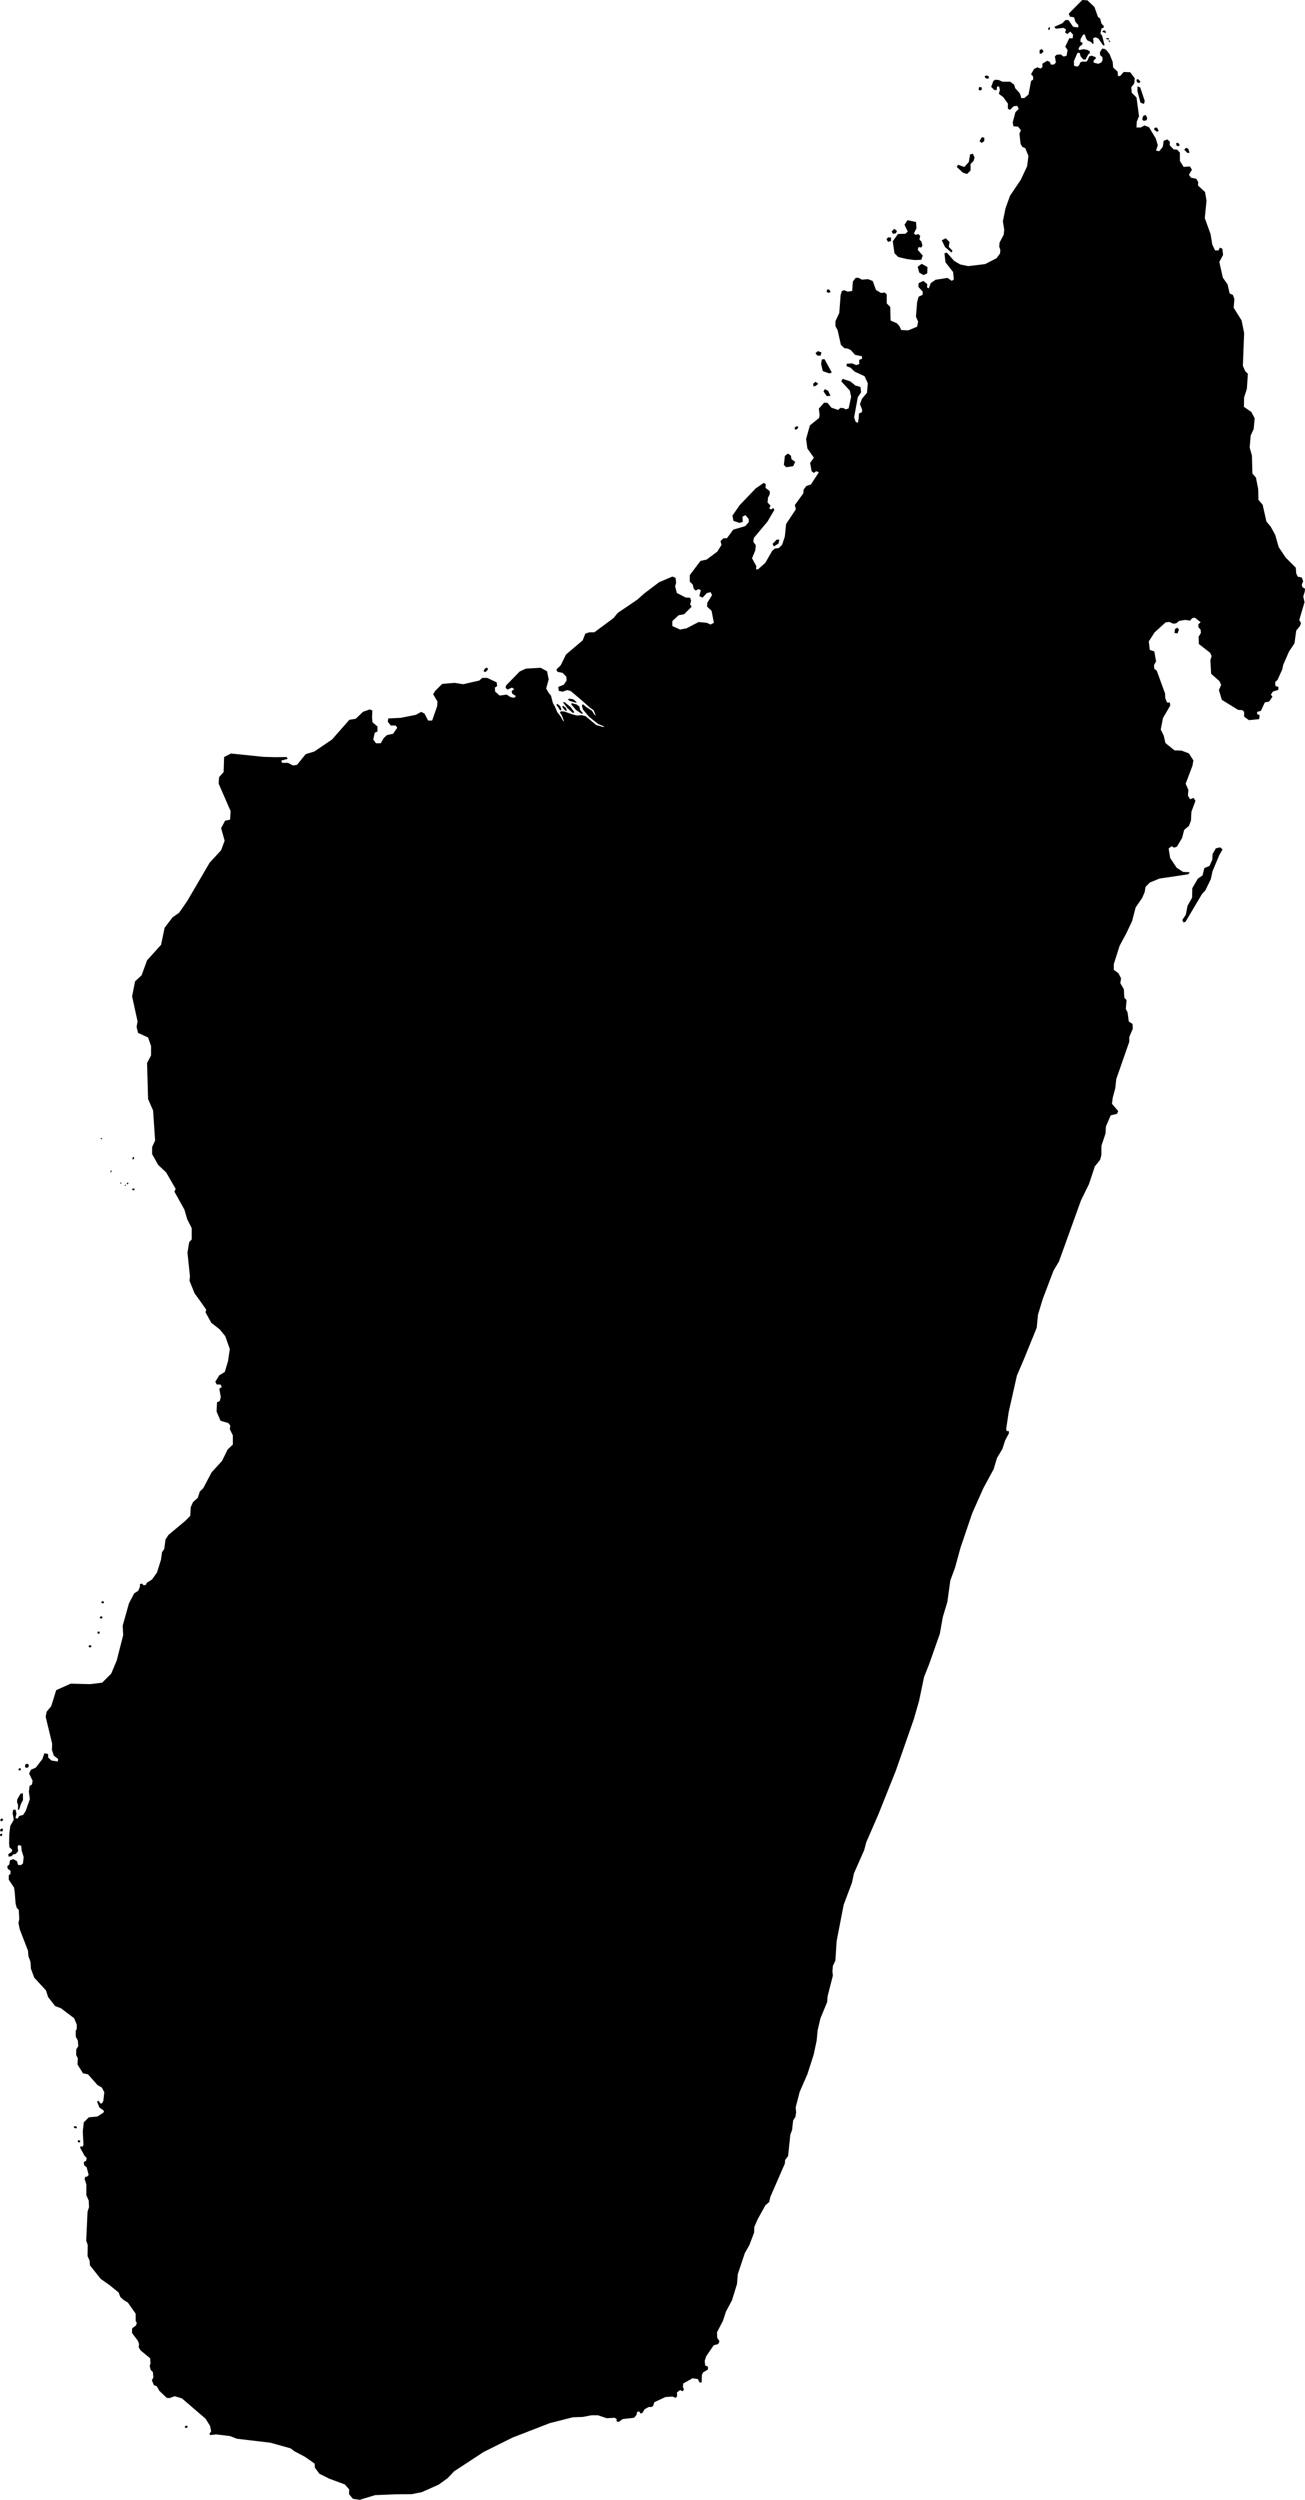 <svg xmlns="http://www.w3.org/2000/svg" viewBox="801.426 495.414 27.100 51.909">
  <path d="M820.5,500.544l-0.016,0.057l0.104,0.12l-0.031,0.088l-0.135,0.005l-0.166-0.021l-0.177-0.042l-0.078-0.078l-0.036-0.249l0.109-0.151l0.156-0.005l0.047-0.047l-0.068-0.14l0.062-0.094l0.177,0.036l0.01,0.13l-0.052,0.104l0.029,0.035l0.062-0.017l0.038,0.038l-0.016,0.074l0.042,0.047l0.021,0.078l-0.026,0.042L820.5,500.544z M820.515,501.074l0.088,0.052l0.078-0.036l0.005-0.13l-0.12-0.068l-0.083,0.062L820.515,501.074z M821.206,500.622l-0.078-0.083l0.016-0.099l-0.078-0.078l-0.083,0.042l0.068,0.14l0.135,0.114L821.206,500.622z M821.814,498.383l0.052-0.042v-0.068l-0.052-0.01l-0.047,0.083L821.814,498.383z M821.425,499.001l0.083,0.026l0.073-0.073v-0.135l0.062-0.062l0.021-0.073l-0.036-0.078l-0.057,0.016l-0.026,0.156l-0.094,0.104l-0.13-0.047l-0.026,0.047L821.425,499.001z M818.527,503.543l0.069,0.097l0.076-0.007l-0.049-0.104l-0.069-0.035L818.527,503.543z M818.651,503.169l0.048-0.021l-0.152-0.277l-0.055,0.007l-0.014,0.097l0.035,0.146L818.651,503.169z M817.751,505.116l0.146-0.021l0.042-0.09l-0.076-0.055l-0.014-0.076l-0.062-0.042l-0.062,0.049l-0.021,0.187L817.751,505.116z M818.395,502.795l0.069,0.007l0.021-0.069l-0.076-0.028l-0.048,0.042L818.395,502.795z M818.319,503.439l0.049-0.014l0.049-0.042l-0.055-0.042l-0.049,0.042L818.319,503.439z M819.969,500.269l0.062-0.01l0.021-0.052l-0.057-0.042l-0.052,0.057L819.969,500.269z M819.928,500.42v-0.073l-0.057-0.005l-0.036,0.036l0.031,0.057L819.928,500.42z M821.773,497.296l0.042-0.021l-0.005-0.047l-0.047-0.01l-0.016,0.052L821.773,497.296z M821.897,497.042l0.057,0.005l0.01-0.042l-0.047-0.026L821.871,497L821.897,497.042z M823.056,496.527l0.042-0.047l-0.036-0.047l-0.047,0.021v0.073H823.056z M817.47,506.708l0.026,0.052l0.094-0.057l0.021-0.083h-0.057L817.47,506.708z M818.624,501.495l0.052-0.014l-0.031-0.055l-0.038-0.003l-0.017,0.048L818.624,501.495z M826.003,514.57l0.042-0.016l0.343-0.577l0.068-0.073l0.114-0.234l0.036-0.166l0.14-0.333l0.068-0.12l-0.052-0.042l-0.088,0.021l-0.068,0.12l-0.005,0.114l-0.057,0.13l-0.109,0.047l-0.036,0.151l-0.099,0.068l-0.114,0.197l-0.005,0.198l-0.094,0.166l-0.036,0.187l-0.073,0.109L826.003,514.57z M825.878,508.568l0.031-0.083l-0.036-0.036l-0.047,0.026l-0.01,0.083L825.878,508.568z M826.018,498.523l0.068,0.068l0.042-0.005l-0.026-0.083l-0.047-0.021L826.018,498.523z M825.894,498.45l0.031-0.021l-0.031-0.047h-0.042l0.005,0.057L825.894,498.45z M825.177,497.925l0.062-0.016l0.01-0.047l-0.031-0.062l-0.052,0.021l-0.021,0.073L825.177,497.925z M825.39,498.102l0.057,0.047l0.042-0.016l-0.036-0.068h-0.047L825.39,498.102z M825.109,497.546l0.073,0.026l0.016-0.062l-0.094-0.281l-0.057-0.021v0.099L825.109,497.546z M825.035,497.121l0.047,0.021l0.026-0.036l-0.052-0.052l-0.029,0.017L825.035,497.121z M813.053,510.205l0.042,0.069l0.039,0.102l-0.005,0.021l-0.063-0.109l-0.068-0.087l-0.05-0.118l-0.04-0.068l-0.04-0.156l-0.05-0.061l-0.05-0.086l0.052-0.19l-0.033-0.168l-0.132-0.073l-0.308,0.017l-0.128,0.059l-0.284,0.291l-0.01,0.048l0.038,0.038l0.094-0.042l0.047,0.031l-0.052,0.042l0.01,0.052l0.078,0.052l-0.036,0.036l-0.078-0.016l-0.078-0.052l-0.146,0.021l-0.094-0.083l-0.005-0.083l0.047-0.031l-0.01-0.078l-0.196-0.092h-0.104l-0.062,0.055l-0.333,0.076l-0.18-0.028l-0.256,0.021l-0.146,0.146l-0.042,0.069l0.09,0.152l-0.007,0.097l-0.104,0.298h-0.083l-0.076-0.146l-0.069-0.035l-0.111,0.062l-0.312,0.062l-0.26,0.013l-0.01,0.068l0.062,0.078h0.099l0.036,0.047l-0.088,0.125l-0.125,0.026l-0.068,0.062l-0.062,0.109h-0.099l-0.057-0.078l0.031-0.14l0.057-0.026v-0.104l-0.104-0.088l-0.009-0.106l0.007-0.139l-0.055-0.021l-0.139,0.048l-0.152,0.146l-0.132,0.021l-0.36,0.409l-0.367,0.249l-0.18,0.055l-0.18,0.222l-0.083,0.014l-0.104-0.055h-0.125l-0.014-0.048l0.132-0.035l-0.021-0.038l-0.249,0.003l-0.236-0.007l-0.672-0.069l-0.142,0.073l-0.01,0.312l-0.094,0.104l-0.01,0.135l0.249,0.572l-0.01,0.177l-0.104,0.021l-0.083,0.156l0.073,0.26l-0.073,0.198l-0.239,0.26l-0.468,0.8l-0.166,0.239l-0.135,0.094l-0.166,0.218l-0.073,0.353l-0.291,0.322l-0.114,0.312l-0.135,0.125l-0.062,0.312l0.114,0.52l-0.021,0.114l0.031,0.125l0.208,0.094l0.062,0.177v0.197l-0.083,0.156l0.021,0.748l0.104,0.239l0.042,0.624l-0.062,0.135v0.146l0.125,0.224l0.166,0.156l0.198,0.343l-0.026,0.057l0.208,0.374l0.057,0.197l0.094,0.187v0.234l-0.052,0.057l-0.036,0.218l0.052,0.494l-0.01,0.088l0.104,0.26l0.135,0.187l0.109,0.156l-0.016,0.052l0.12,0.218l0.177,0.14l0.114,0.14l0.094,0.265l-0.036,0.249l-0.068,0.229l-0.114,0.068l-0.083,0.135l0.031,0.057h0.078l0.026,0.052l-0.052,0.036l0.031,0.172l-0.021,0.083l-0.057,0.026l-0.01,0.192l0.083,0.192l0.161,0.047l0.042,0.052l-0.01,0.078l0.062,0.125v0.192l-0.109,0.104l-0.114,0.234l-0.218,0.239l-0.172,0.327l-0.073,0.073l-0.042,0.13l-0.099,0.088l-0.047,0.104l-0.01,0.182l-0.104,0.104l-0.348,0.291l-0.062,0.094l-0.026,0.198l-0.047,0.068l-0.021,0.156l-0.083,0.265l-0.104,0.146l-0.109,0.068l-0.016,0.042l-0.047,0.01l-0.036-0.036l-0.042,0.01v0.057l-0.036,0.083l-0.083,0.052l-0.109,0.208l-0.13,0.462l0.01,0.198l-0.135,0.53l-0.114,0.27l-0.187,0.187l-0.249,0.031l-0.405-0.01l-0.301,0.135l-0.104,0.333l-0.094,0.114l-0.021,0.104l0.135,0.561l-0.005,0.13l0.042,0.12l0.088,0.068l-0.01,0.052l-0.13-0.021l-0.068-0.062v-0.073l-0.078-0.016l-0.042,0.12l-0.135,0.177l-0.104,0.047l-0.036,0.078l0.073,0.151l-0.016,0.078l-0.047,0.026l-0.016,0.12l0.021,0.156l-0.088,0.249l-0.052,0.078l-0.083,0.024l-0.031,0.052l-0.045-0.007l0.021-0.097l-0.021-0.083l-0.049,0.007l-0.01,0.073l0.024,0.132l-0.073,0.128l-0.021,0.177l-0.003,0.191l0.007,0.076l0.059,0.052l-0.014,0.045l-0.069,0.045l0.007,0.052l0.055-0.007l0.045-0.042l0.048-0.007l0.049-0.059l-0.01-0.097l0.024-0.031l0.052,0.021l0.007,0.094l0.042,0.135l-0.014,0.135l-0.045,0.035l-0.059-0.007l-0.021-0.076l-0.076-0.042l-0.069,0.024l-0.014,0.087l-0.042,0.038l0.01,0.052l0.059,0.042l-0.003,0.066l-0.035,0.024v0.094l0.111,0.166l0.014,0.107l0.017,0.225l0.024,0.087l0.042,0.042l0.01,0.191l-0.017,0.08l0.028,0.135l0.17,0.44l0.01,0.118l0.042,0.114l0.01,0.146l0.069,0.184l0.242,0.263l0.045,0.139l0.146,0.187l0.121,0.045l0.274,0.208l0.055,0.135l-0.003,0.09l-0.021,0.038l0.003,0.121l0.042,0.08l0.01,0.114l-0.042,0.066l-0.003,0.118l0.035,0.069l-0.007,0.128l0.114,0.184l0.104,0.021l0.197,0.222l0.09,0.052l0.052,0.097l-0.021,0.187l-0.028,0.045l-0.031,0.003l-0.042-0.059l-0.028,0.021l0.049,0.121l0.094,0.069l-0.01,0.035l-0.125,0.083l-0.18,0.017l-0.104,0.104l-0.021,0.19l0.014,0.27l-0.014,0.045l-0.042-0.01l-0.014,0.031l0.094,0.17l0.042,0.042l-0.007,0.055l-0.052,0.035l0.007,0.062l0.052,0.042l0.042,0.159l-0.031,0.035l-0.042,0.007l-0.01,0.048l0.035,0.107v0.225l0.049,0.111l0.007,0.135l-0.031,0.097l-0.028,0.599l0.031,0.09l-0.003,0.232l0.042,0.094l0.007,0.097l0.222,0.281l0.187,0.132l0.187,0.152l0.038,0.097l0.066,0.059l0.087,0.052l0.163,0.232v0.152l0.024,0.038l-0.017,0.055l-0.08,0.059l-0.003,0.097l0.118,0.156l0.028,0.069l-0.007,0.073l0.042,0.066l0.197,0.163l0.007,0.104l-0.017,0.055l0.021,0.083l0.045,0.042l0.01,0.111l-0.031,0.062l0.042,0.1l0.059,0.021l0.052,0.094l0.156,0.149l0.062,0.003l0.104-0.038l0.149,0.045l0.492,0.423l0.094,0.152l0.021,0.111l-0.035,0.048l0.014,0.028l0.125-0.014l0.288,0.035l0.142,0.055l0.7,0.083l0.419,0.118l0.069,0.055l0.229,0.121l0.197,0.139l0.007,0.087l0.094,0.125l0.201,0.1l0.326,0.121l0.09,0.104l-0.003,0.097l0.08,0.097l0.142,0.021l0.319-0.097l0.419-0.017l0.343-0.003l0.208-0.042l0.35-0.156l0.187-0.135l0.135-0.142l0.613-0.402l0.599-0.298l0.776-0.301l0.478-0.121l0.208-0.007l0.18-0.035h0.128l0.19,0.062l0.163-0.01l0.042,0.031l-0.007,0.042l0.048,0.014l0.08-0.059l0.239-0.028l0.052-0.062l0.01-0.059l0.045-0.01l0.027,0.042l0.036-0.008l0.049-0.08l0.087-0.048l0.052,0.003l0.035-0.021l0.028-0.08l0.229-0.107l0.146-0.01l0.069,0.028l0.028-0.035l-0.003-0.08l0.066-0.048l0.052,0.026l0.028-0.04l-0.022-0.043l0.005-0.078l0.192-0.109l0.114,0.016l0.036,0.073l0.042-0.005l0.005-0.156l0.026-0.052l0.099-0.057v-0.062l-0.057-0.021l-0.01-0.099l0.031-0.094l0.156-0.229l0.094-0.026l0.026-0.057l-0.047-0.073l-0.005-0.114l0.125-0.239l0.062-0.192l0.125-0.234l0.104-0.338l0.016-0.203l0.146-0.437l0.094-0.166l0.099-0.26l0.005-0.12l0.073-0.166l0.156-0.281l0.078-0.068l0.026-0.109l0.301-0.691l0.005-0.073l0.062-0.083l0.047-0.447l0.036-0.094l0.021-0.197l0.047-0.073l0.016-0.094l-0.01-0.104l0.083-0.322l0.161-0.369l0.13-0.405l0.062-0.291l0.021-0.218l0.057-0.244l0.14-0.338l0.01-0.125l0.109-0.426l-0.01-0.088l0.01-0.114l0.052-0.109l0.026-0.405l0.146-0.754l0.172-0.457l0.042-0.197l0.213-0.483l0.042-0.161l0.255-0.587l0.359-0.899l0.374-1.071l0.109-0.379l0.104-0.499l0.104-0.26l0.223-0.634l0.062-0.348l0.094-0.312l0.062-0.447l0.099-0.27l0.114-0.416l0.244-0.717l0.229-0.514l0.146-0.27l0.068-0.125l0.068-0.229l0.114-0.192l0.057-0.178l0.08-0.149l-0.007-0.045l-0.042,0.003l-0.01-0.045l0.052-0.35l0.171-0.759l0.151-0.353l0.26-0.639l0.026-0.27l0.099-0.327l0.223-0.587l0.114-0.192l0.457-1.268l0.166-0.338l0.122-0.369l0.109-0.135l0.026-0.096l0.003-0.2l0.083-0.249l0.01-0.151l0.099-0.229l0.13-0.031l0.026-0.057l-0.13-0.151l0.016-0.13l0.052-0.192l0.021-0.192l0.27-0.774v-0.099l0.073-0.172l-0.005-0.099l-0.078-0.052l-0.026-0.192l-0.036-0.068l0.016-0.182l-0.047-0.052l-0.01-0.177l-0.073-0.125l0.016-0.099l-0.057-0.109l-0.094-0.068v-0.12l0.12-0.379l0.14-0.26l0.12-0.255l0.073-0.281l0.135-0.197l0.052-0.12l0.021-0.114l0.088-0.088l0.203-0.083l0.327-0.047l0.27-0.042l0.026-0.042l-0.135-0.005l-0.135-0.088l-0.135-0.203l-0.031-0.197l0.062-0.047l0.052,0.031l0.057-0.021l0.109-0.182l0.042-0.166l0.099-0.083l0.042-0.109l0.01-0.187l0.083-0.223l-0.036-0.062l-0.078,0.026l-0.042-0.078l0.01-0.114l-0.057-0.13l0.14-0.369l0.021-0.114l-0.094-0.146L825.961,511l-0.146-0.005l-0.187-0.151l-0.036-0.156l-0.062-0.125l0.047-0.239l0.151-0.26l-0.01-0.062h-0.057l-0.036-0.088l-0.005-0.099l-0.172-0.473l-0.052-0.042l-0.005-0.078l0.042-0.073l-0.036-0.208l-0.094-0.031l-0.021-0.177l0.12-0.187l0.229-0.208l0.078-0.01l0.078,0.036l0.062-0.005l0.062-0.052l0.13-0.021l0.099,0.016l0.042-0.052l0.057-0.01l0.12,0.094l-0.047,0.042v0.062l0.047,0.052l0.005,0.068l-0.047,0.078l0.005,0.151l0.234,0.182l0.031,0.068l-0.026,0.088l0.016,0.281l0.172,0.151l0.036,0.078l-0.047,0.109l0.062,0.203l0.338,0.208l0.088,0.005l0.036,0.036v0.099l0.099,0.073l0.213-0.021l0.01-0.083l-0.052-0.021v-0.047l0.078-0.021l0.083-0.177l0.088-0.016l0.068-0.099l-0.031-0.047l0.042-0.062l0.114-0.036v-0.062l-0.062-0.016l-0.005-0.083l0.047-0.042l0.099-0.218l0.021-0.099l0.12-0.275l0.114-0.171l0.036-0.265l0.078-0.094l0.021-0.062l-0.036-0.062l0.109-0.369l-0.026-0.12l0.031-0.104l0.005-0.057l-0.052-0.031l-0.016-0.052l0.031-0.073l-0.031-0.078l-0.083-0.016l-0.031-0.068l-0.01-0.12l-0.208-0.208l-0.146-0.218l-0.073-0.255l-0.094-0.172l-0.088-0.104l-0.078-0.348l-0.088-0.104l-0.005-0.223l-0.047-0.239l-0.073-0.083l-0.01-0.374l-0.047-0.166l0.021-0.249l0.062-0.135l0.021-0.223l-0.068-0.13l-0.156-0.109l0.005-0.197l0.057-0.177l0.021-0.312l-0.057-0.057l-0.047-0.109l0.026-0.681l-0.052-0.26l-0.166-0.265l0.016-0.177l-0.031-0.088l-0.068-0.031l-0.042-0.187l-0.099-0.14l-0.073-0.327l0.078-0.146l-0.016-0.13l-0.052-0.021l-0.026,0.057h-0.073l-0.057-0.12l-0.036-0.218l-0.12-0.333l0.036-0.364l-0.031-0.177l-0.146-0.135l0.005-0.073l-0.042-0.068l-0.109-0.021l-0.042-0.062l0.062-0.104l-0.042-0.068l-0.13,0.01l-0.078-0.125v-0.172l-0.057-0.062l-0.073-0.005l-0.083-0.088l0.005-0.073l-0.057-0.047l-0.073,0.031l-0.016,0.12l-0.073,0.094l-0.068-0.01l0.036-0.114l-0.042-0.14l-0.14-0.234l-0.094-0.036l-0.078,0.042h-0.088l0.005-0.12l0.047-0.114l-0.026-0.197l-0.026-0.192l-0.099-0.099l-0.01-0.114l0.062-0.078l0.01-0.109l-0.094-0.125l-0.135-0.005l-0.078,0.088l-0.042-0.01l-0.005-0.083l-0.094-0.088l-0.01-0.118l-0.064-0.159l-0.069-0.087l-0.036-0.023l-0.05-0.005l-0.045,0.074l0.003,0.062l0.047,0.038l0.005,0.066l-0.031,0.052l-0.062,0.023l-0.092-0.024l-0.002-0.043l0.043-0.038v-0.033l-0.088-0.031l-0.045,0.016l-0.035,0.08l-0.024,0.028H823.9l-0.04,0.016l-0.021,0.055l-0.04,0.035l-0.069-0.019l-0.003-0.097l0.074-0.172l0.047,0.002l0.017,0.069l0.055,0.066l0.05,0.002l0.055-0.107l0.032-0.023v-0.04l-0.047-0.029l-0.085-0.016l-0.088,0.019l-0.016-0.028l0.031-0.052l0.047-0.035l0.007-0.035l-0.043-0.023l0.002-0.055l0.054-0.095l0.036,0.002l0.023,0.076l0.029,0.043l0.078,0.036l0.026,0.035h0.019l0.005-0.036l-0.01-0.076l0.048-0.024l0.064,0.029l0.099,0.142l0.028-0.005l-0.05-0.196l-0.036-0.048l0.023-0.107l0.04-0.009l0.009-0.036l-0.05-0.052l-0.028-0.106l-0.045-0.033l-0.073-0.206l-0.146-0.139l-0.107-0.007l-0.281,0.284l0.024,0.062l0.086,0.013l0.029,0.096l0.062,0.068l-0.005,0.047l-0.104-0.013l-0.099-0.141h-0.062l-0.062,0.066l-0.17,0.076l0.035,0.038l0.163-0.017l0.048,0.035l-0.021,0.062l0.048,0.031l0.059-0.052l0.059,0.066l-0.01,0.076l-0.069-0.003l-0.083,0.173l0.048,0.073l-0.021,0.118l-0.062,0.017l-0.059-0.045l-0.087,0.007l-0.035,0.035l0.021,0.125l-0.035,0.042l-0.069,0.003l-0.024-0.059l-0.052-0.021l-0.1,0.059v0.073l-0.042,0.031l-0.059-0.028l-0.073,0.035l-0.062,0.111l0.042,0.042l0.003,0.066l-0.045,0.031l-0.052,0.281l-0.087,0.073l-0.062,0.003l-0.031-0.1l-0.097-0.107l-0.021-0.073l-0.083-0.062h-0.163l-0.073-0.035l-0.076-0.007l-0.038,0.028l-0.045,0.121l0.066,0.066h0.049l0.007-0.073l0.042-0.003l0.017,0.073l-0.021,0.083l0.09,0.066l0.097,0.135v0.104l0.042,0.028l0.076-0.076l0.076-0.01l0.031,0.062l-0.069,0.073l-0.055,0.208l0.014,0.083l0.097,0.007l0.059,0.076l-0.031,0.066l0.024,0.218l0.038,0.062l0.059,0.024l0.066,0.163l-0.028,0.215l-0.132,0.281l-0.222,0.329l-0.094,0.26l-0.055,0.274l0.028,0.17l-0.01,0.104l-0.087,0.166l-0.007,0.083l0.024,0.069l-0.007,0.073l-0.073,0.1l-0.236,0.121l-0.353,0.042l-0.166-0.035l-0.128-0.076l-0.149-0.17l-0.049,0.014l0.021,0.187l0.159,0.204l0.014,0.152l-0.042,0.031l-0.087-0.062l-0.249,0.038l-0.1,0.069l-0.042,0.111l-0.035-0.021l0.003-0.069l-0.08-0.066l-0.1,0.048l-0.003,0.076l0.09,0.1l-0.003,0.066l-0.083,0.038l-0.031,0.114l-0.024,0.301l0.045,0.104l-0.021,0.104l-0.184,0.076l-0.146-0.007l-0.038-0.083l-0.055-0.059l-0.128-0.055l-0.007-0.281l-0.073-0.076v-0.187l-0.042-0.038l-0.076,0.01l-0.104-0.062l-0.069-0.187l-0.097-0.038l-0.125,0.01l-0.076-0.038h-0.055l-0.059,0.076l-0.014,0.197l-0.094,0.014l-0.073-0.031l-0.049,0.021l-0.024,0.08l-0.028,0.371l-0.08,0.173v0.104l0.045,0.08l0.069,0.308l0.073,0.069l0.069,0.007l0.062,0.031l0.09,0.1l0.142,0.028l0.003,0.052l-0.059,0.024v0.087l-0.062,0.021l-0.087-0.035l-0.111,0.007l-0.003,0.052l0.08,0.028l0.087,0.083l0.208,0.097l0.066,0.146l-0.017,0.197l-0.104,0.125l-0.042,0.111l0.045,0.114l-0.003,0.052L819.264,504l-0.007,0.1l-0.014,0.094l-0.049-0.021l-0.031-0.094l0.076-0.416l0.069-0.104l-0.014-0.111l-0.104-0.028l-0.107-0.087l-0.159-0.052l-0.028,0.052l0.177,0.191l0.028,0.128l-0.052,0.242l-0.062,0.021l-0.042-0.026l-0.068-0.005l-0.047,0.042l-0.14-0.047l-0.078-0.099l-0.073-0.005l-0.109,0.125l0.016,0.13l-0.01,0.062l-0.192,0.156l-0.078,0.281l0.026,0.197l0.135,0.192l-0.078,0.109l0.031,0.172l0.047,0.036l0.047-0.036l0.057,0.021l-0.166,0.255l-0.094,0.031l-0.057,0.073l-0.005,0.078l-0.177,0.244l0.021,0.088l-0.203,0.307l-0.026,0.26l-0.057,0.171l-0.068,0.068l-0.083,0.01l-0.057,0.052l-0.14,0.244l-0.151,0.135h-0.042l0.005-0.068l-0.088-0.161l0.068-0.166l0.01-0.104l-0.052-0.073l0.01-0.078l0.286-0.343l0.14-0.239l-0.021-0.042l-0.047,0.031l-0.036-0.021l0.026-0.057l-0.062-0.068l0.01-0.099l0.036-0.073v-0.062l-0.088-0.068l0.005-0.078l-0.042-0.026l-0.166,0.114l-0.333,0.348l-0.151,0.218l0.021,0.109l0.125,0.042l0.068-0.021l-0.005-0.109l0.062-0.031l0.068,0.083v0.062l-0.073,0.083l-0.249,0.073l-0.13,0.177l-0.078,0.005l-0.057,0.057l0.021,0.078l-0.088,0.14l-0.223,0.166l-0.125,0.026l-0.223,0.296v0.135l0.062,0.062l0.021,0.088l0.042,0.036l0.052-0.031l0.052,0.021l-0.031,0.125l0.068,0.031l0.088-0.094l0.078-0.021l0.031,0.062l-0.099,0.161l-0.005,0.078l0.094,0.088l0.047,0.249l-0.068,0.036l-0.078-0.036l-0.171-0.016l-0.249,0.13l-0.135,0.026l-0.161-0.073v-0.104l0.13-0.12l0.114-0.021l0.156-0.156l-0.031-0.052l0.021-0.073l-0.021-0.062l-0.094-0.005l-0.182-0.094l-0.036-0.14l0.021-0.068l-0.01-0.104l-0.066-0.029l-0.277,0.118l-0.312,0.236l-0.139,0.125l-0.409,0.277l-0.083,0.104l-0.402,0.298h-0.104l-0.083,0.028l-0.055,0.139l-0.346,0.294l-0.111,0.225l-0.09,0.087l0.024,0.048l0.104,0.021l0.08,0.08l0.005,0.078l-0.057,0.087l-0.116,0.048l0.01,0.081l0.081,0.017l0.092-0.033l0.075,0.019l0.22,0.186l0.179,0.159l0.078,0.055l0.044,0.109l-0.029-0.018l-0.047-0.078l-0.114-0.075l-0.081-0.065l-0.018,0.034l0.023,0.078l0.125,0.148l0.182,0.147l0.143,0.061l-0.036,0.005l-0.139-0.04l-0.222-0.184l-0.081-0.021l-0.101,0.008l-0.107-0.029l-0.143-0.052l-0.075-0.008L813.053,510.205z M817.943,504.338l0.042-0.016l0.021-0.047l-0.042-0.01l-0.042,0.036L817.943,504.338z M801.8,533.001l0.024-0.014l0.042-0.128l0.038-0.066l-0.003-0.142l-0.049,0.01l-0.066,0.114l-0.007,0.059l0.021,0.055V533.001z M801.97,532.125l0.045-0.014l0.01-0.049l-0.031-0.024l-0.042,0.014l-0.007,0.052L801.97,532.125z M801.475,533.444l0.014-0.042l-0.024-0.024l-0.035,0.031v0.031L801.475,533.444z M801.464,533.233l0.028-0.031l-0.021-0.028l-0.035,0.014v0.038L801.464,533.233z M801.824,532.18l0.031-0.01l0.007-0.028l-0.031-0.014l-0.024,0.028L801.824,532.18z M801.461,533.538l0.017-0.035l-0.028-0.014l-0.024,0.017l0.007,0.035L801.461,533.538z M803.286,529.623l0.035-0.007l0.003-0.028l-0.038-0.014l-0.024,0.028L803.286,529.623z M803.474,529.343l0.024-0.021l-0.007-0.028h-0.031l-0.014,0.031L803.474,529.343z M803.526,529.027l0.031-0.021l-0.014-0.028l-0.035,0.003l-0.01,0.031L803.526,529.027z M803.581,528.702l0.003-0.028l-0.035-0.014l-0.021,0.028l0.024,0.021L803.581,528.702z M803.058,539.902l0.031-0.003v-0.035l-0.035-0.01l-0.017,0.024L803.058,539.902z M802.975,539.604l0.042,0.007l0.003-0.038l-0.042-0.01l-0.024,0.017L802.975,539.604z M805.285,545.833l0.031-0.01l0.007-0.031l-0.035-0.01l-0.028,0.028L805.285,545.833z M804.192,520.132l0.028-0.01l-0.002-0.026l-0.038-0.003l-0.012,0.023L804.192,520.132z M804.069,520.009l0.019-0.012l0.003-0.024h-0.021l-0.012,0.017L804.069,520.009z M804.191,519.49l0.019-0.021v-0.028h-0.024l-0.014,0.04L804.191,519.49z M811.468,509.353l0.042,0.016l0.052-0.057l-0.021-0.036l-0.047,0.021L811.468,509.353z M803.531,519.07l0.014-0.009l-0.003-0.014h-0.019l-0.01,0.014L803.531,519.07z M803.718,519.753l0.012,0.007l0.014-0.026l-0.003-0.017l-0.012,0.003L803.718,519.753z M803.933,519.992l0.017-0.007l-0.007-0.012l-0.019-0.002l-0.005,0.014L803.933,519.992z M804.017,520.035l0.016,0.003l0.01-0.014l-0.01-0.01l-0.014,0.007L804.017,520.035z M823.2,496.039l0.021-0.007l0.01-0.052h-0.021l-0.017,0.028L823.2,496.039z M824.321,496.058l0.002,0.023l0.031,0.002l0.016,0.016h0.023l-0.01-0.04l-0.026-0.016L824.321,496.058z M824.437,496.236l0.024-0.009l-0.009-0.017l-0.045-0.007l-0.014,0.017L824.437,496.236z M824.463,496.288l0.016-0.003v-0.016l-0.024-0.019l-0.01,0.007L824.463,496.288z M813.502,510.234l0.031-0.003l-0.062-0.081l-0.013-0.065l-0.06-0.044l-0.101-0.026l-0.01,0.023l0.099,0.117L813.502,510.234z M813.058,510.163l0.029-0.005l-0.026-0.078l-0.062-0.052l-0.018,0.021L813.058,510.163z M813.258,509.969l0.114,0.034l0.034-0.005l-0.078-0.065l-0.088-0.01l-0.021,0.016L813.258,509.969z M813.32,510.218l0.034-0.013l-0.081-0.112l-0.125-0.099l-0.031,0.003l0.088,0.117L813.32,510.218z M813.175,510.176l0.023-0.008l-0.021-0.055l-0.065-0.047l-0.008,0.026l0.029,0.044L813.175,510.176z"/>
</svg>
